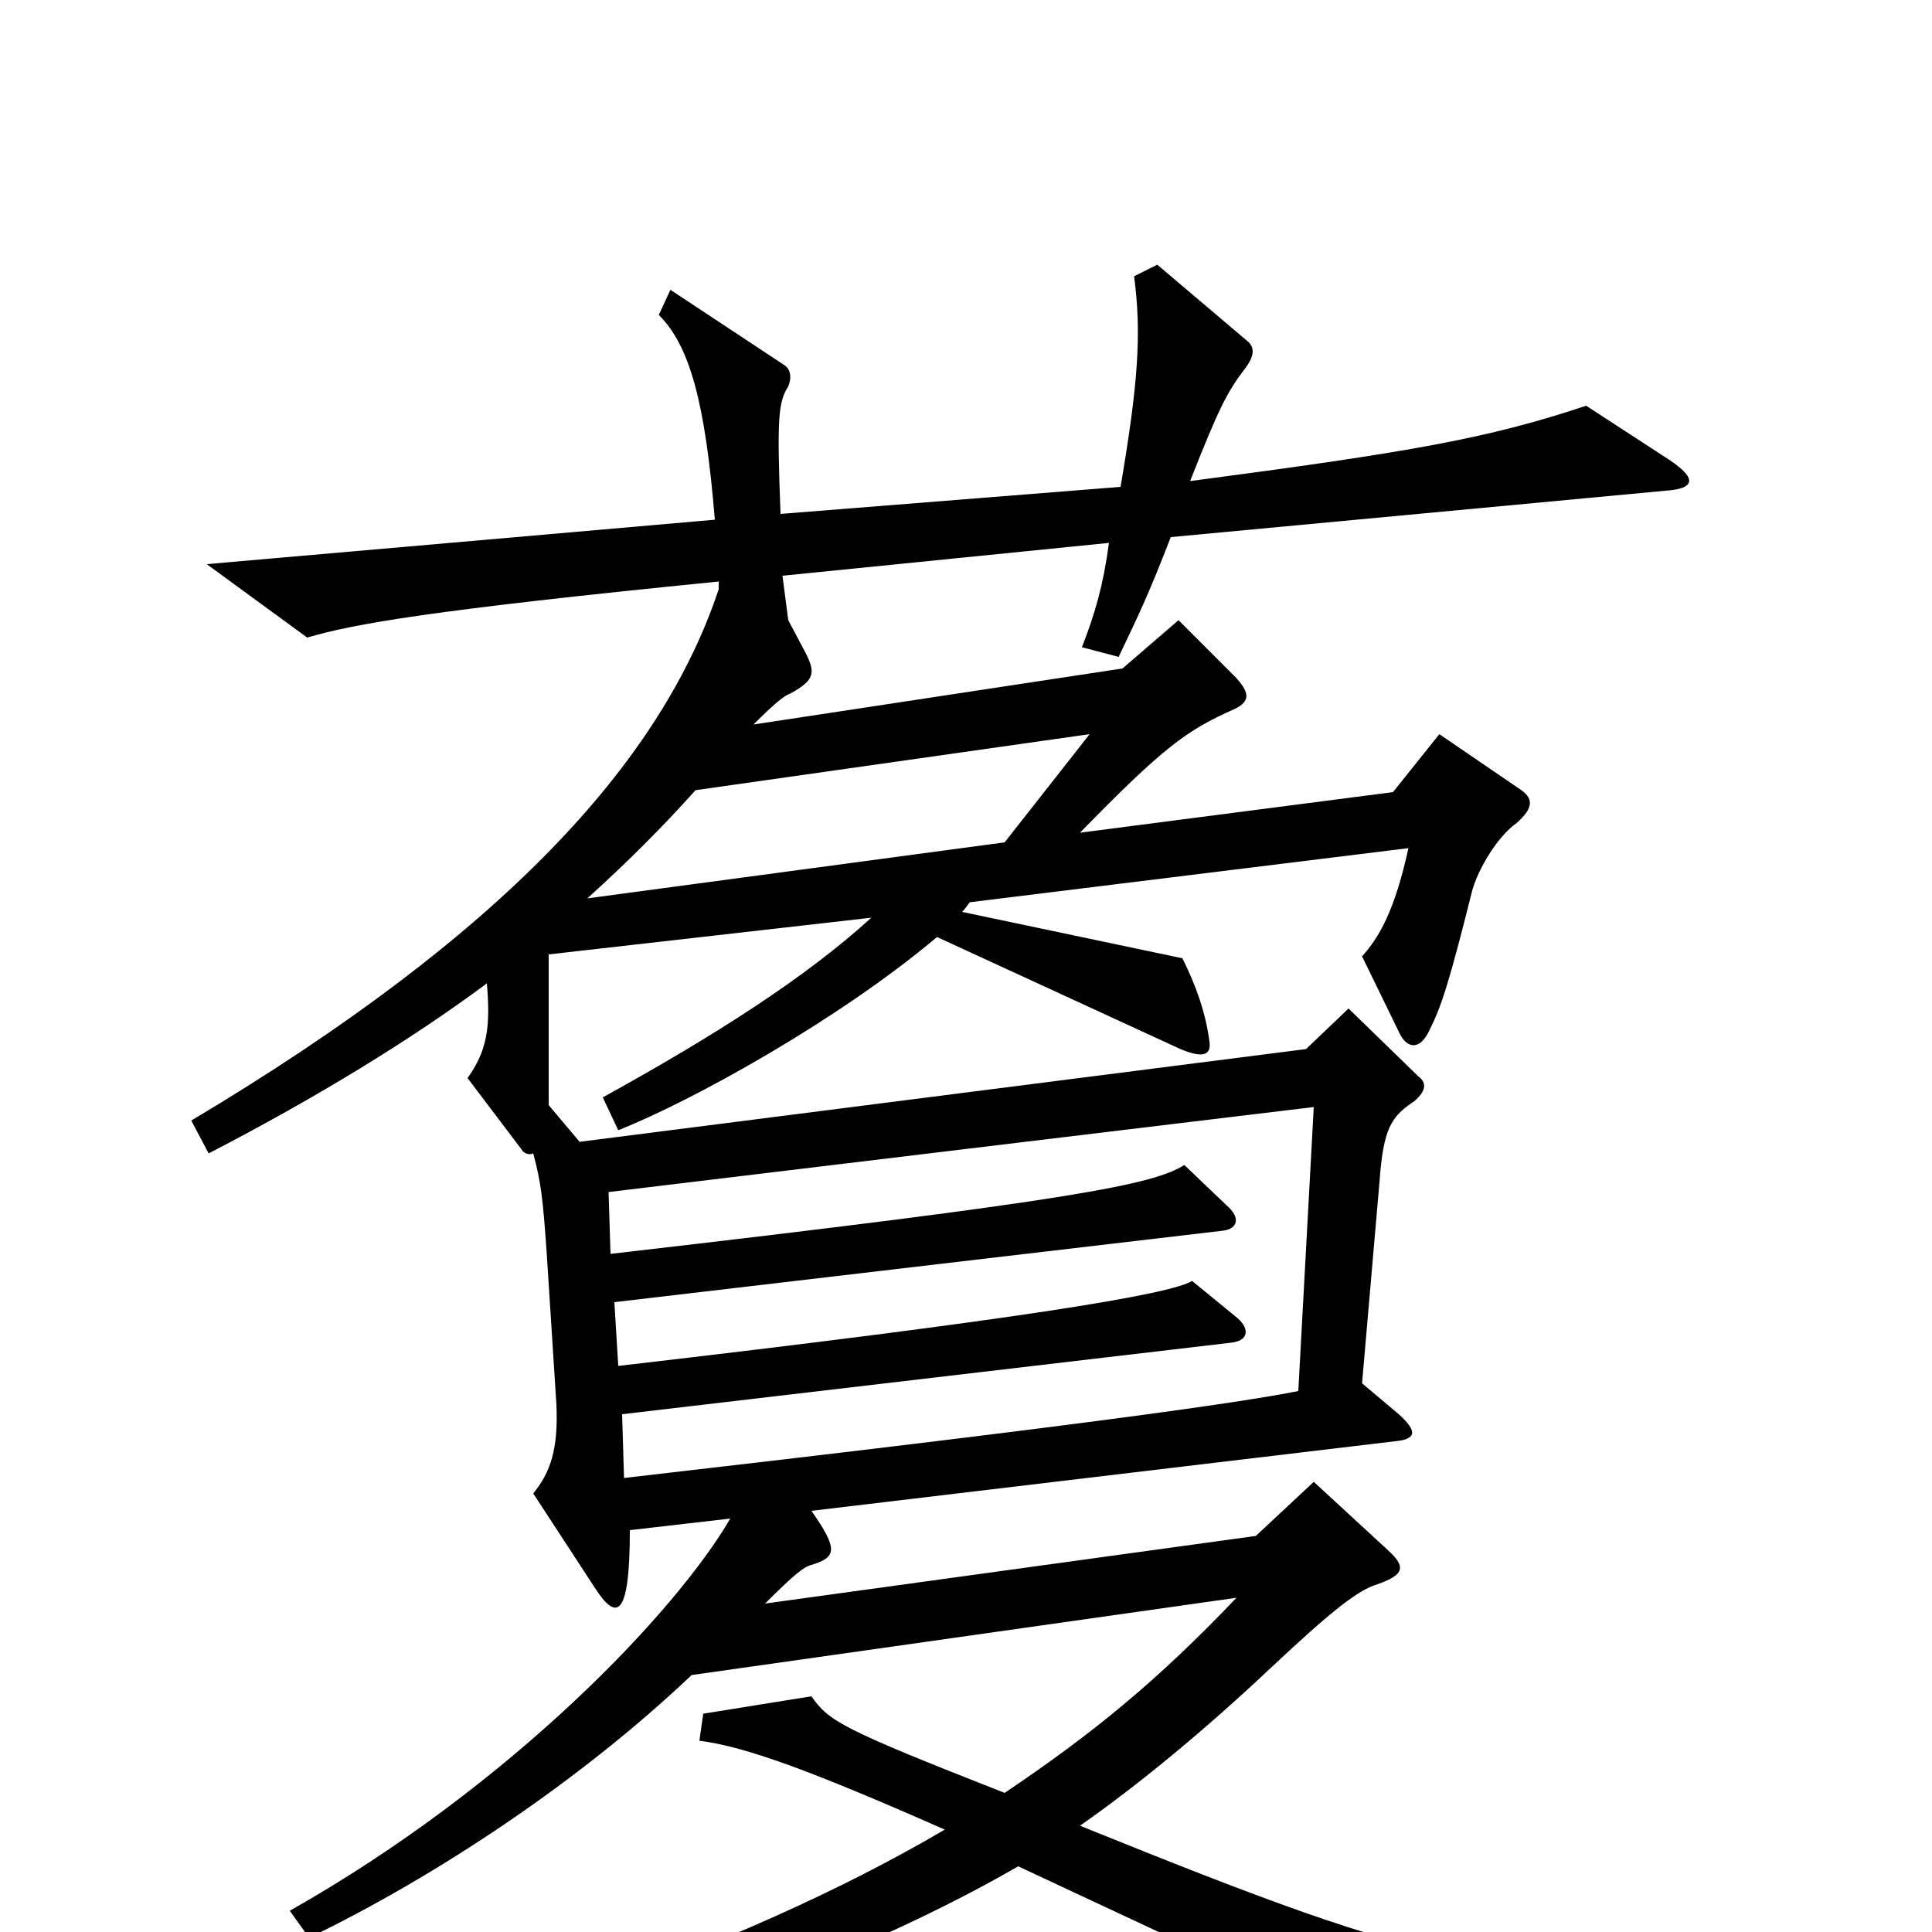 <svg xmlns="http://www.w3.org/2000/svg" viewBox="0 -1000 1000 1000">
	<path fill="#000000" d="M932 33V15C778 28 747 21 559 -55C589 -76 623 -104 657 -136C690 -167 703 -177 713 -180C727 -185 728 -189 718 -198L680 -233L650 -205L396 -170C411 -185 416 -189 420 -190C433 -194 434 -198 420 -218L722 -254C733 -255 734 -259 724 -268L705 -284L714 -388C716 -416 720 -422 732 -430C739 -436 738 -440 734 -443L698 -478L676 -457L300 -409L284 -428V-506L451 -525C417 -494 370 -464 312 -432L320 -415C358 -430 434 -472 485 -515L611 -457C623 -452 627 -454 626 -461C624 -476 619 -490 612 -504L498 -528C500 -530 501 -532 502 -533L729 -561C722 -529 714 -515 705 -505L724 -466C728 -457 735 -456 740 -467C746 -479 750 -491 762 -539C765 -550 775 -567 785 -574C794 -582 794 -587 786 -592L745 -620L721 -590L559 -569C602 -613 614 -622 639 -633C647 -637 647 -641 640 -649L610 -679L581 -654L390 -625C401 -636 406 -640 409 -641C422 -648 422 -652 417 -662L408 -679L405 -702L574 -719C571 -697 567 -683 560 -665L579 -660C589 -681 594 -691 606 -722L862 -746C877 -747 879 -752 864 -762L821 -790C770 -773 730 -766 616 -751C631 -789 635 -797 645 -810C650 -817 649 -821 645 -824L599 -863L587 -857C591 -827 589 -801 580 -748L404 -734C402 -785 403 -792 408 -800C410 -805 409 -809 406 -811L347 -850L341 -837C357 -821 365 -792 370 -731L107 -708L159 -670C183 -677 221 -684 372 -699V-695C342 -605 260 -516 99 -420L108 -403C164 -432 213 -462 252 -491C254 -468 252 -456 242 -442L270 -405C271 -403 274 -402 276 -403C280 -388 281 -380 283 -351L288 -273C289 -250 285 -238 276 -227L308 -178C319 -161 326 -162 326 -208L378 -214C350 -166 265 -76 150 -11L160 3C226 -29 300 -78 358 -133L640 -173C599 -130 566 -103 520 -72C436 -105 429 -109 420 -122L364 -113L362 -99C386 -96 421 -83 489 -53C382 10 225 64 95 83L98 101C265 83 434 20 527 -34L741 66ZM564 -620L520 -564L304 -535C325 -554 343 -572 360 -591ZM680 -427L672 -280C642 -274 558 -262 323 -235L322 -268L637 -305C647 -306 647 -313 639 -319L617 -337C606 -330 527 -317 320 -293L318 -326L633 -363C641 -364 642 -370 635 -376L613 -397C597 -387 559 -379 316 -351L315 -383Z"/>
</svg>